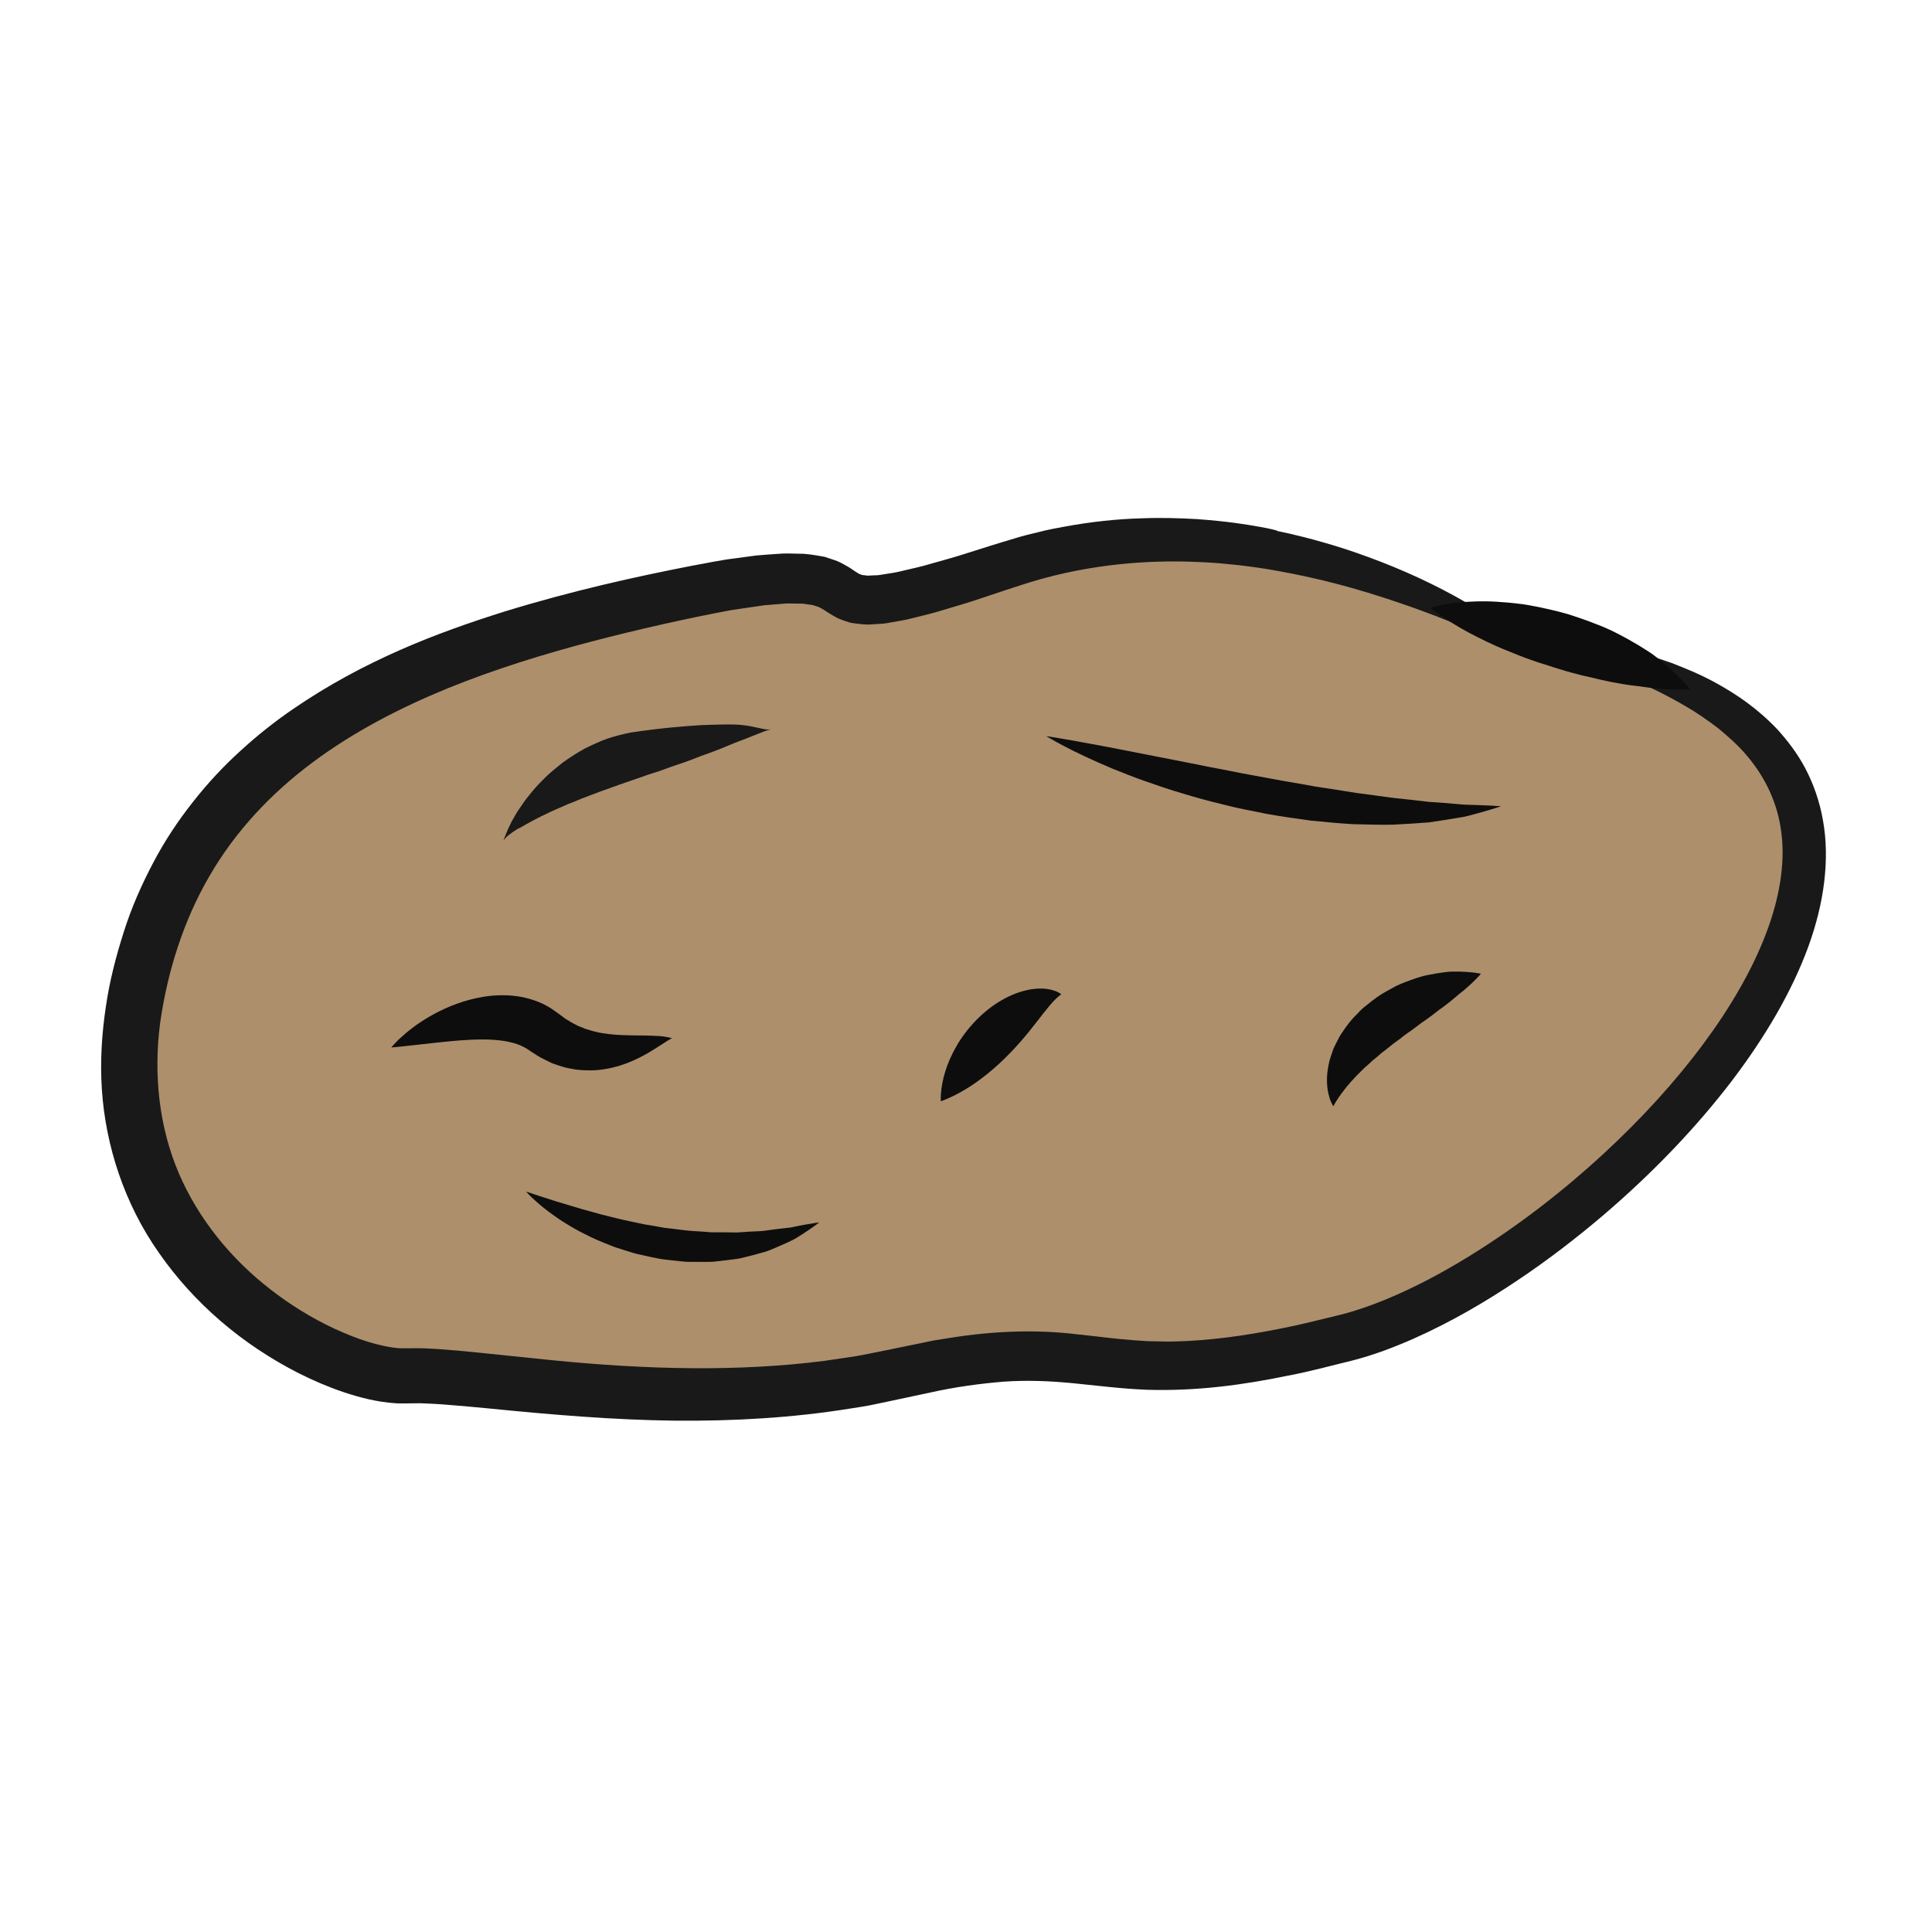 <?xml version="1.0" encoding="utf-8"?>
<!-- Generator: Adobe Illustrator 16.0.0, SVG Export Plug-In . SVG Version: 6.00 Build 0)  -->
<!DOCTYPE svg PUBLIC "-//W3C//DTD SVG 1.1//EN" "http://www.w3.org/Graphics/SVG/1.1/DTD/svg11.dtd">
<svg version="1.1" id="Calque_1" xmlns="http://www.w3.org/2000/svg" xmlns:xlink="http://www.w3.org/1999/xlink" x="0px" y="0px"
	 width="250px" height="250px" viewBox="0 0 250 250" enable-background="new 0 0 250 250" xml:space="preserve">
<g>
	<g>
		<path fill="#AD8F6C" d="M197.163,83.213c0,0-33.081-21.432-66.967-10.042c-33.885,11.39-8.829-3.272-41.585,3.564
			c-32.756,6.834-64.333,17.533-71.032,51.987c-6.7,34.451,25.513,49.752,34.945,49.22c9.434-0.532,37.03,5.744,64.175-0.719
			c27.146-6.463,24.085,4.155,57.653-4.696C207.92,163.674,275.039,94.797,197.163,83.213z"/>
		<g>
			<g>
				<path fill="#191919" d="M164.345,73.704c0,0-0.584-0.114-1.712-0.269c-0.563-0.075-1.262-0.167-2.089-0.277
					c-0.829-0.082-1.786-0.177-2.866-0.284c-4.311-0.314-10.668-0.517-18.329,0.96c-1.911,0.37-3.896,0.854-5.934,1.47
					c-1.978,0.611-4.257,1.381-6.579,2.154c-1.153,0.399-2.364,0.759-3.597,1.124s-2.464,0.761-3.804,1.069
					c-0.66,0.164-1.325,0.329-1.996,0.496c-0.687,0.153-1.433,0.262-2.155,0.393c-0.376,0.056-0.708,0.142-1.123,0.17l-1.253,0.075
					c-0.77,0.099-1.853-0.049-2.844-0.198c-0.543-0.159-1.094-0.358-1.627-0.573c-0.444-0.229-0.905-0.509-1.28-0.74
					c-0.25-0.158-0.57-0.392-0.765-0.491c-0.185-0.079-0.348-0.201-0.536-0.271c-0.196-0.051-0.388-0.111-0.578-0.183
					c-0.19-0.072-0.494-0.072-0.735-0.118c-0.266-0.027-0.489-0.098-0.79-0.103l-0.92-0.007l-0.925-0.016
					c-0.317,0.006-0.665,0.051-0.997,0.073c-0.672,0.055-1.348,0.109-2.026,0.164c-1.401,0.205-2.817,0.413-4.248,0.623
					c-5.758,1.078-11.928,2.461-18.096,4.071c-6.183,1.628-12.461,3.553-18.602,6.048c-6.124,2.508-12.125,5.591-17.481,9.585
					c-5.353,3.98-10.008,8.915-13.353,14.711c-3.362,5.758-5.451,12.396-6.392,19.076c-0.854,6.648-0.136,13.357,2.406,19.33
					c2.543,5.963,6.784,11.147,11.9,15.098c2.55,1.985,5.311,3.686,8.17,5.024c1.429,0.659,2.879,1.262,4.323,1.705
					c1.432,0.446,2.896,0.776,4.119,0.863c0.16,0.019,0.275,0.002,0.414,0.009c0.155-0.001,0.208,0.011,0.495,0.005l1.425-0.011
					c0.965-0.016,1.79,0.073,2.688,0.107c1.728,0.118,3.406,0.271,5.045,0.44c3.248,0.335,6.45,0.666,9.601,0.99
					c12.484,1.251,24.316,1.509,35.341,0.104c1.371-0.203,2.732-0.405,4.085-0.605c1.345-0.231,2.666-0.526,3.987-0.782
					c1.369-0.28,2.729-0.56,4.079-0.836c0.688-0.142,1.372-0.283,2.055-0.425c0.694-0.109,1.387-0.219,2.076-0.327
					c5.479-0.892,11.157-1.108,16.372-0.476c2.616,0.268,5.047,0.608,7.423,0.778c0.592,0.04,1.182,0.08,1.769,0.12
					c0.586,0.013,1.169,0.024,1.751,0.037c1.161,0.049,2.318-0.018,3.466-0.062c4.597-0.241,9.09-0.979,13.431-1.898
					c2.171-0.458,4.3-1.021,6.402-1.515c1.998-0.513,3.925-1.195,5.813-1.973c3.771-1.554,7.312-3.468,10.633-5.5
					c6.642-4.091,12.44-8.663,17.489-13.314c5.047-4.658,9.356-9.423,12.895-14.179c3.532-4.756,6.3-9.521,8.089-14.159
					c1.792-4.628,2.554-9.148,2.07-13.094c-0.449-3.955-2.14-7.34-4.43-10.05c-1.134-1.37-2.463-2.524-3.771-3.612
					c-1.362-1.031-2.725-1.985-4.116-2.789c-2.768-1.628-5.464-2.901-7.912-3.911c-1.218-0.522-2.388-0.949-3.461-1.39
					c-1.051-0.392-2.054-0.766-3.007-1.121c-3.685-1.321-5.955-2.161-6.419-2.667c-0.473-0.478,0.856-0.565,4.23,0.036
					c3.363,0.669,4.068,0.673,7.323,1.321c0.813,0.173,1.789,0.367,2.991,0.715c1.21,0.306,2.643,0.77,4.39,1.381
					c1.725,0.678,3.782,1.475,6.108,2.8c2.32,1.308,4.979,3.067,7.584,5.825c1.265,1.408,2.538,3.038,3.58,5.012
					c1.032,1.971,1.851,4.246,2.283,6.74c0.896,5.004,0.157,10.709-1.93,16.396c-2.101,5.703-5.458,11.484-9.877,17.303
					c-4.442,5.804-9.952,11.671-16.675,17.411c-3.368,2.863-7.035,5.702-11.084,8.412c-4.048,2.707-8.456,5.319-13.432,7.531
					c-2.482,1.092-5.146,2.117-7.968,2.836c-2.68,0.643-5.372,1.397-8.227,1.931c-5.641,1.173-11.772,2.038-18.286,1.837
					c-3.24-0.127-6.461-0.54-9.504-0.842c-3.051-0.298-6.008-0.423-9.083-0.204c-3.074,0.255-6.232,0.685-9.464,1.403
					c-1.668,0.355-3.352,0.715-5.051,1.077c-0.887,0.186-1.777,0.373-2.673,0.561c-0.896,0.181-1.803,0.296-2.711,0.448
					c-7.27,1.169-14.872,1.63-22.695,1.553c-7.815-0.092-15.884-0.769-24.048-1.586c-2.038-0.194-4.046-0.385-5.989-0.523
					c-0.98-0.078-1.898-0.099-2.833-0.144l-1.285,0.015l-0.816,0.008c-0.337-0.002-0.703,0.013-1.016-0.014
					c-2.539-0.175-4.665-0.746-6.73-1.424c-2.05-0.689-3.983-1.527-5.844-2.457c-7.393-3.755-13.611-9.124-18.088-15.558
					c-4.525-6.408-6.93-13.955-7.409-21.197c-0.235-3.631-0.003-7.183,0.505-10.593c0.49-3.428,1.337-6.637,2.341-9.794
					c0.994-3.15,2.325-6.141,3.82-8.965c1.488-2.833,3.241-5.46,5.153-7.868c1.899-2.42,3.964-4.628,6.144-6.596
					c2.164-1.987,4.419-3.771,6.726-5.349c9.242-6.352,18.781-9.947,27.493-12.679c8.771-2.688,16.816-4.466,24.23-5.912
					c1.887-0.327,3.674-0.734,5.527-0.946c0.915-0.124,1.819-0.247,2.712-0.368c0.911-0.094,1.843-0.138,2.745-0.205
					c0.881-0.093,1.853-0.055,2.798-0.026c0.904-0.021,1.956,0.16,2.962,0.336l0.376,0.068l0.406,0.13l0.805,0.274
					c0.543,0.162,1.032,0.438,1.52,0.71c0.547,0.291,0.799,0.501,1.166,0.741l0.604,0.377c0.14,0.011,0.208,0.087,0.371,0.123
					c0.195,0.01,0.385,0.033,0.575,0.072c0.218,0.021,0.541-0.024,0.803-0.028c0.286-0.022,0.53,0.002,0.846-0.049
					c0.632-0.102,1.255-0.201,1.87-0.3c0.619-0.103,1.274-0.288,1.897-0.424c0.629-0.152,1.244-0.279,1.861-0.444
					c0.619-0.175,1.229-0.348,1.832-0.518c1.203-0.344,2.371-0.654,3.511-1.03c2.295-0.718,4.35-1.387,6.558-2.03
					c1.067-0.341,2.122-0.583,3.141-0.826c1.015-0.263,2.006-0.463,2.97-0.631c3.844-0.722,7.205-1.04,10.097-1.125
					c2.895-0.124,5.321-0.013,7.354,0.096c4.062,0.292,6.542,0.718,8.063,0.991c1.524,0.258,2.079,0.445,2.27,0.495
					c0.187,0.063-0.004,0.046-0.004,0.046c0,0,2.476,0.459,6.012,1.48c3.542,0.993,8.109,2.627,12.345,4.592
					c4.238,1.964,8.137,4.245,10.579,6.067c2.463,1.829,3.427,3.11,2.151,2.979c0,0-0.082,0.048-0.646-0.137
					c-0.567-0.181-1.619-0.6-3.608-1.437c-1.996-0.819-4.923-2.089-9.342-3.672C178.299,77.032,172.381,75.068,164.345,73.704z"/>
			</g>
		</g>
	</g>
	<g>
		<path fill="#0D0D0D" d="M50.636,135.541c0,0,0.099-0.13,0.303-0.352c0.207-0.212,0.5-0.553,0.916-0.914
			c0.814-0.76,2.047-1.758,3.694-2.716c1.646-0.954,3.701-1.896,6.174-2.42c1.234-0.26,2.581-0.415,4.019-0.336
			c1.435,0.063,2.974,0.389,4.464,1.07c0.368,0.174,0.726,0.393,1.081,0.6l0.837,0.59c0.243,0.171,0.484,0.341,0.718,0.522
			l0.354,0.267l0.244,0.138c0.161,0.094,0.319,0.193,0.477,0.298c0.176,0.104,0.383,0.196,0.572,0.299
			c0.378,0.23,0.798,0.328,1.189,0.524c0.823,0.255,1.663,0.519,2.54,0.617c0.869,0.138,1.751,0.198,2.6,0.223
			c0.848,0.036,1.663,0.031,2.405,0.041c0.74,0.003,1.416,0.039,1.971,0.071c0.559,0.028,1.002,0.104,1.302,0.165
			c0.298,0.063,0.45,0.108,0.45,0.108s-0.138,0.083-0.396,0.238c-0.254,0.129-0.607,0.4-1.063,0.667
			c-0.906,0.583-2.191,1.44-3.999,2.186c-0.444,0.199-0.946,0.338-1.455,0.519c-0.529,0.133-1.071,0.293-1.665,0.379
			c-1.169,0.224-2.488,0.23-3.854,0.076c-0.677-0.122-1.383-0.228-2.056-0.475c-0.342-0.114-0.681-0.214-1.032-0.351l-1.068-0.524
			l-0.532-0.276l-0.376-0.233c-0.253-0.152-0.499-0.317-0.746-0.481l-0.629-0.422c-0.165-0.079-0.318-0.171-0.488-0.248
			c-0.668-0.332-1.484-0.545-2.379-0.694c-0.897-0.136-1.869-0.193-2.851-0.192c-1.965,0.008-3.942,0.209-5.676,0.393
			c-1.788,0.197-3.277,0.361-4.32,0.477c-0.531,0.073-0.974,0.09-1.265,0.129C50.795,135.527,50.636,135.541,50.636,135.541z"/>
	</g>
	<g>
		<path fill="#0D0D0D" d="M121.741,142.506c0,0-0.011-0.107-0.009-0.297c0.009-0.185-0.006-0.477,0.038-0.808
			c0.054-0.685,0.201-1.625,0.521-2.671c0.316-1.048,0.802-2.204,1.469-3.349c0.654-1.156,1.511-2.283,2.502-3.313
			c0.996-1.022,2.13-1.948,3.356-2.642c0.604-0.355,1.238-0.646,1.858-0.887c0.627-0.233,1.256-0.4,1.847-0.508
			c0.604-0.097,1.17-0.131,1.675-0.106c0.512,0.031,0.948,0.119,1.301,0.23c0.345,0.079,0.61,0.247,0.777,0.331
			c0.168,0.093,0.251,0.155,0.251,0.155s-0.079,0.067-0.228,0.194c-0.146,0.11-0.341,0.296-0.566,0.512
			c-0.226,0.202-0.468,0.509-0.729,0.796c-0.26,0.308-0.533,0.648-0.82,1.014c-1.143,1.476-2.59,3.382-4.34,5.163
			c-1.728,1.789-3.746,3.443-5.546,4.537c-0.893,0.552-1.721,0.968-2.342,1.238c-0.294,0.147-0.569,0.234-0.737,0.308
			C121.838,142.471,121.741,142.506,121.741,142.506z"/>
	</g>
	<g>
		<path fill="#0D0D0D" d="M172.537,143.146c0,0-0.078-0.097-0.18-0.305c-0.101-0.212-0.255-0.522-0.361-0.94
			c-0.114-0.416-0.235-0.939-0.27-1.545c-0.031-0.6-0.03-1.304,0.098-2.036c0.063-0.367,0.133-0.759,0.234-1.15
			c0.111-0.385,0.254-0.775,0.393-1.187c0.125-0.427,0.358-0.782,0.546-1.195c0.2-0.401,0.414-0.82,0.681-1.188
			c0.514-0.763,1.075-1.554,1.758-2.211c0.338-0.334,0.654-0.711,1.021-1.016l1.117-0.891c0.756-0.596,1.56-1.071,2.373-1.506
			c0.793-0.479,1.632-0.805,2.444-1.098c0.813-0.295,1.599-0.575,2.378-0.713c0.773-0.157,1.509-0.277,2.189-0.364
			c0.678-0.102,1.325-0.076,1.891-0.076c0.567,0.006,1.071,0.056,1.48,0.09c0.406,0.023,0.739,0.096,0.958,0.122
			c0.222,0.036,0.343,0.066,0.343,0.066s-0.082,0.094-0.235,0.269c-0.159,0.158-0.379,0.425-0.678,0.694
			c-0.295,0.279-0.646,0.629-1.061,0.978c-0.407,0.363-0.895,0.703-1.378,1.143c-0.495,0.419-1.032,0.846-1.605,1.266
			c-0.591,0.395-1.147,0.886-1.758,1.32c-0.297,0.23-0.613,0.436-0.929,0.649c-0.313,0.22-0.596,0.471-0.91,0.687
			c-0.604,0.465-1.269,0.86-1.832,1.354l-0.913,0.66c-0.286,0.23-0.571,0.46-0.854,0.688c-0.27,0.238-0.599,0.43-0.85,0.668
			c-0.261,0.233-0.521,0.465-0.8,0.677c-0.293,0.207-0.493,0.462-0.756,0.675c-0.242,0.225-0.515,0.436-0.727,0.665
			c-0.454,0.448-0.906,0.88-1.285,1.318c-0.22,0.209-0.386,0.429-0.561,0.638c-0.177,0.208-0.361,0.412-0.505,0.611
			c-0.306,0.399-0.595,0.766-0.801,1.091c-0.193,0.322-0.396,0.599-0.488,0.785C172.596,143.038,172.537,143.146,172.537,143.146z"
			/>
	</g>
	<g>
		<g>
			<path fill="#191919" d="M66.166,106.389c0,0,0.085-0.167,0.259-0.464c0.179-0.29,0.408-0.756,0.771-1.264
				c0.347-0.528,0.78-1.16,1.324-1.815c0.528-0.684,1.17-1.381,1.894-2.096c0.711-0.738,1.556-1.383,2.418-2.087
				c0.896-0.629,1.843-1.255,2.826-1.792c0.999-0.492,2.012-0.971,3.025-1.325c1.022-0.321,2.029-0.58,2.982-0.764
				c3.846-0.575,6.825-0.817,9.194-0.956c2.374-0.079,4.12-0.148,5.46,0.026c1.342,0.167,2.384,0.526,2.947,0.538
				c0.566,0.037,0.674-0.084,0.196,0.071c-0.476,0.13-0.2,0.043-2.091,0.778c-0.471,0.192-1.075,0.432-1.854,0.723
				c-0.78,0.281-1.717,0.724-2.873,1.158c-0.576,0.227-1.208,0.451-1.896,0.689c-0.678,0.28-1.414,0.558-2.215,0.843
				c-0.803,0.274-1.671,0.549-2.582,0.9c-0.91,0.35-1.932,0.604-2.969,1.004c-2.112,0.717-3.921,1.36-5.497,1.938
				c-0.781,0.297-1.507,0.572-2.185,0.83c-0.659,0.279-1.274,0.53-1.854,0.75c-1.103,0.508-2.074,0.883-2.816,1.273
				c-0.779,0.353-1.36,0.679-1.834,0.926c-0.947,0.498-1.348,0.773-1.557,0.866c-0.2,0.101-0.165,0.063-0.165,0.063
				s-0.125,0.079-0.372,0.235c-0.221,0.144-0.521,0.332-0.777,0.547c-0.565,0.394-0.88,0.94-0.789,0.793
				c0,0,0.058-0.146,0.123-0.313C65.38,108.16,65.584,107.548,66.166,106.389z"/>
		</g>
	</g>
	<g>
		<path fill="#0D0D0D" d="M68.088,154.196c0,0,0.604,0.198,1.658,0.546c0.515,0.186,1.167,0.354,1.873,0.609
			c0.72,0.218,1.532,0.463,2.418,0.73c0.883,0.26,1.826,0.55,2.837,0.809c0.995,0.302,2.066,0.528,3.151,0.813
			c1.092,0.263,2.229,0.479,3.369,0.73c0.576,0.097,1.159,0.18,1.737,0.291l0.871,0.162l0.88,0.095
			c1.17,0.154,2.339,0.313,3.495,0.355c0.578,0.033,1.152,0.078,1.721,0.13c0.566-0.005,1.126-0.016,1.68-0.004
			c0.556,0.006,1.103,0.013,1.637,0.019c0.533-0.037,1.055-0.072,1.563-0.107c0.515-0.025,1.016-0.049,1.5-0.072
			c0.486-0.026,0.941-0.129,1.392-0.177c0.894-0.129,1.743-0.187,2.487-0.294c0.722-0.169,1.375-0.278,1.915-0.379
			c1.082-0.196,1.737-0.272,1.737-0.272s-0.495,0.394-1.427,1.021c-0.467,0.31-1.036,0.699-1.716,1.104
			c-0.692,0.366-1.506,0.719-2.403,1.105c-0.451,0.183-0.918,0.402-1.418,0.562c-0.508,0.139-1.032,0.282-1.572,0.43
			c-0.546,0.137-1.106,0.278-1.681,0.422c-0.578,0.113-1.179,0.161-1.787,0.245c-0.608,0.081-1.231,0.143-1.862,0.208
			c-0.63,0.015-1.269,0.017-1.913,0.01c-0.643-0.021-1.3,0.03-1.944-0.057c-0.647-0.071-1.297-0.142-1.945-0.212
			c-1.305-0.124-2.563-0.475-3.814-0.736c-0.622-0.146-1.222-0.356-1.818-0.54c-0.594-0.195-1.191-0.352-1.747-0.598
			c-1.126-0.449-2.21-0.886-3.188-1.405c-0.995-0.481-1.895-1.015-2.713-1.521c-0.821-0.497-1.527-1.038-2.157-1.492
			c-0.621-0.475-1.146-0.906-1.561-1.287C68.5,154.696,68.088,154.196,68.088,154.196z"/>
	</g>
	<g>
		<path fill="#0D0D0D" d="M135.387,95.252c0,0,0.949,0.144,2.582,0.428c0.813,0.152,1.811,0.303,2.934,0.53
			c1.126,0.216,2.405,0.427,3.781,0.71c2.747,0.538,5.953,1.167,9.388,1.84c0.854,0.172,1.722,0.346,2.601,0.522
			c0.882,0.161,1.772,0.327,2.666,0.511c1.788,0.371,3.614,0.67,5.432,1.021c1.815,0.354,3.643,0.613,5.43,0.964
			c1.796,0.254,3.56,0.557,5.271,0.823c1.715,0.229,3.373,0.452,4.944,0.663c1.574,0.154,3.069,0.327,4.455,0.496
			c1.38,0.081,2.655,0.192,3.793,0.292c1.142,0.124,2.125,0.089,2.951,0.138c1.647,0.058,2.616,0.142,2.616,0.142
			s-0.895,0.31-2.509,0.764c-0.809,0.2-1.792,0.563-2.943,0.706c-1.148,0.196-2.452,0.415-3.886,0.614
			c-1.43,0.113-2.984,0.211-4.637,0.295c-1.646,0.034-3.379-0.02-5.178-0.065c-1.788-0.108-3.634-0.271-5.505-0.468
			c-1.859-0.256-3.752-0.519-5.626-0.857c-1.864-0.387-3.744-0.711-5.554-1.192c-1.819-0.437-3.6-0.909-5.301-1.438
			c-1.711-0.493-3.338-1.056-4.877-1.596c-1.54-0.535-2.971-1.121-4.293-1.645c-2.627-1.109-4.773-2.128-6.246-2.913
			C136.196,95.768,135.387,95.252,135.387,95.252z"/>
	</g>
	<g>
		<path fill="#0D0D0D" d="M185.082,78.648c0,0,18.977,3.588,33.596,10.549"/>
		<path fill="#0D0D0D" d="M185.082,78.648c0,0,0.597-0.198,1.627-0.393c1.034-0.201,2.503-0.386,4.229-0.429
			c0.866-0.028,1.799-0.024,2.773,0.04c0.975,0.062,2,0.148,3.051,0.286c0.53,0.05,1.055,0.161,1.59,0.259
			c0.535,0.096,1.076,0.199,1.615,0.328c1.084,0.235,2.174,0.505,3.254,0.832c1.067,0.363,2.14,0.715,3.171,1.13
			c1.04,0.391,2.045,0.82,2.993,1.326c0.952,0.486,1.854,0.999,2.696,1.504c0.837,0.526,1.631,0.989,2.317,1.554
			c1.384,1.084,2.464,2.099,3.186,2.855c0.721,0.763,1.094,1.256,1.094,1.256s-0.639,0.054-1.688,0.047
			c-1.047-0.012-2.496-0.097-4.146-0.332c-0.813-0.141-1.738-0.203-2.668-0.363c-0.935-0.151-1.908-0.331-2.896-0.561
			c-0.502-0.096-0.986-0.253-1.504-0.354c-0.514-0.104-1.028-0.226-1.542-0.364c-1.035-0.249-2.063-0.572-3.095-0.885
			c-1.02-0.351-2.066-0.631-3.065-1.008c-1.01-0.344-1.984-0.751-2.934-1.135c-1.905-0.747-3.646-1.63-5.143-2.414
			c-1.493-0.811-2.716-1.59-3.572-2.179C185.571,79.044,185.082,78.648,185.082,78.648z"/>
	</g>
</g>
</svg>
